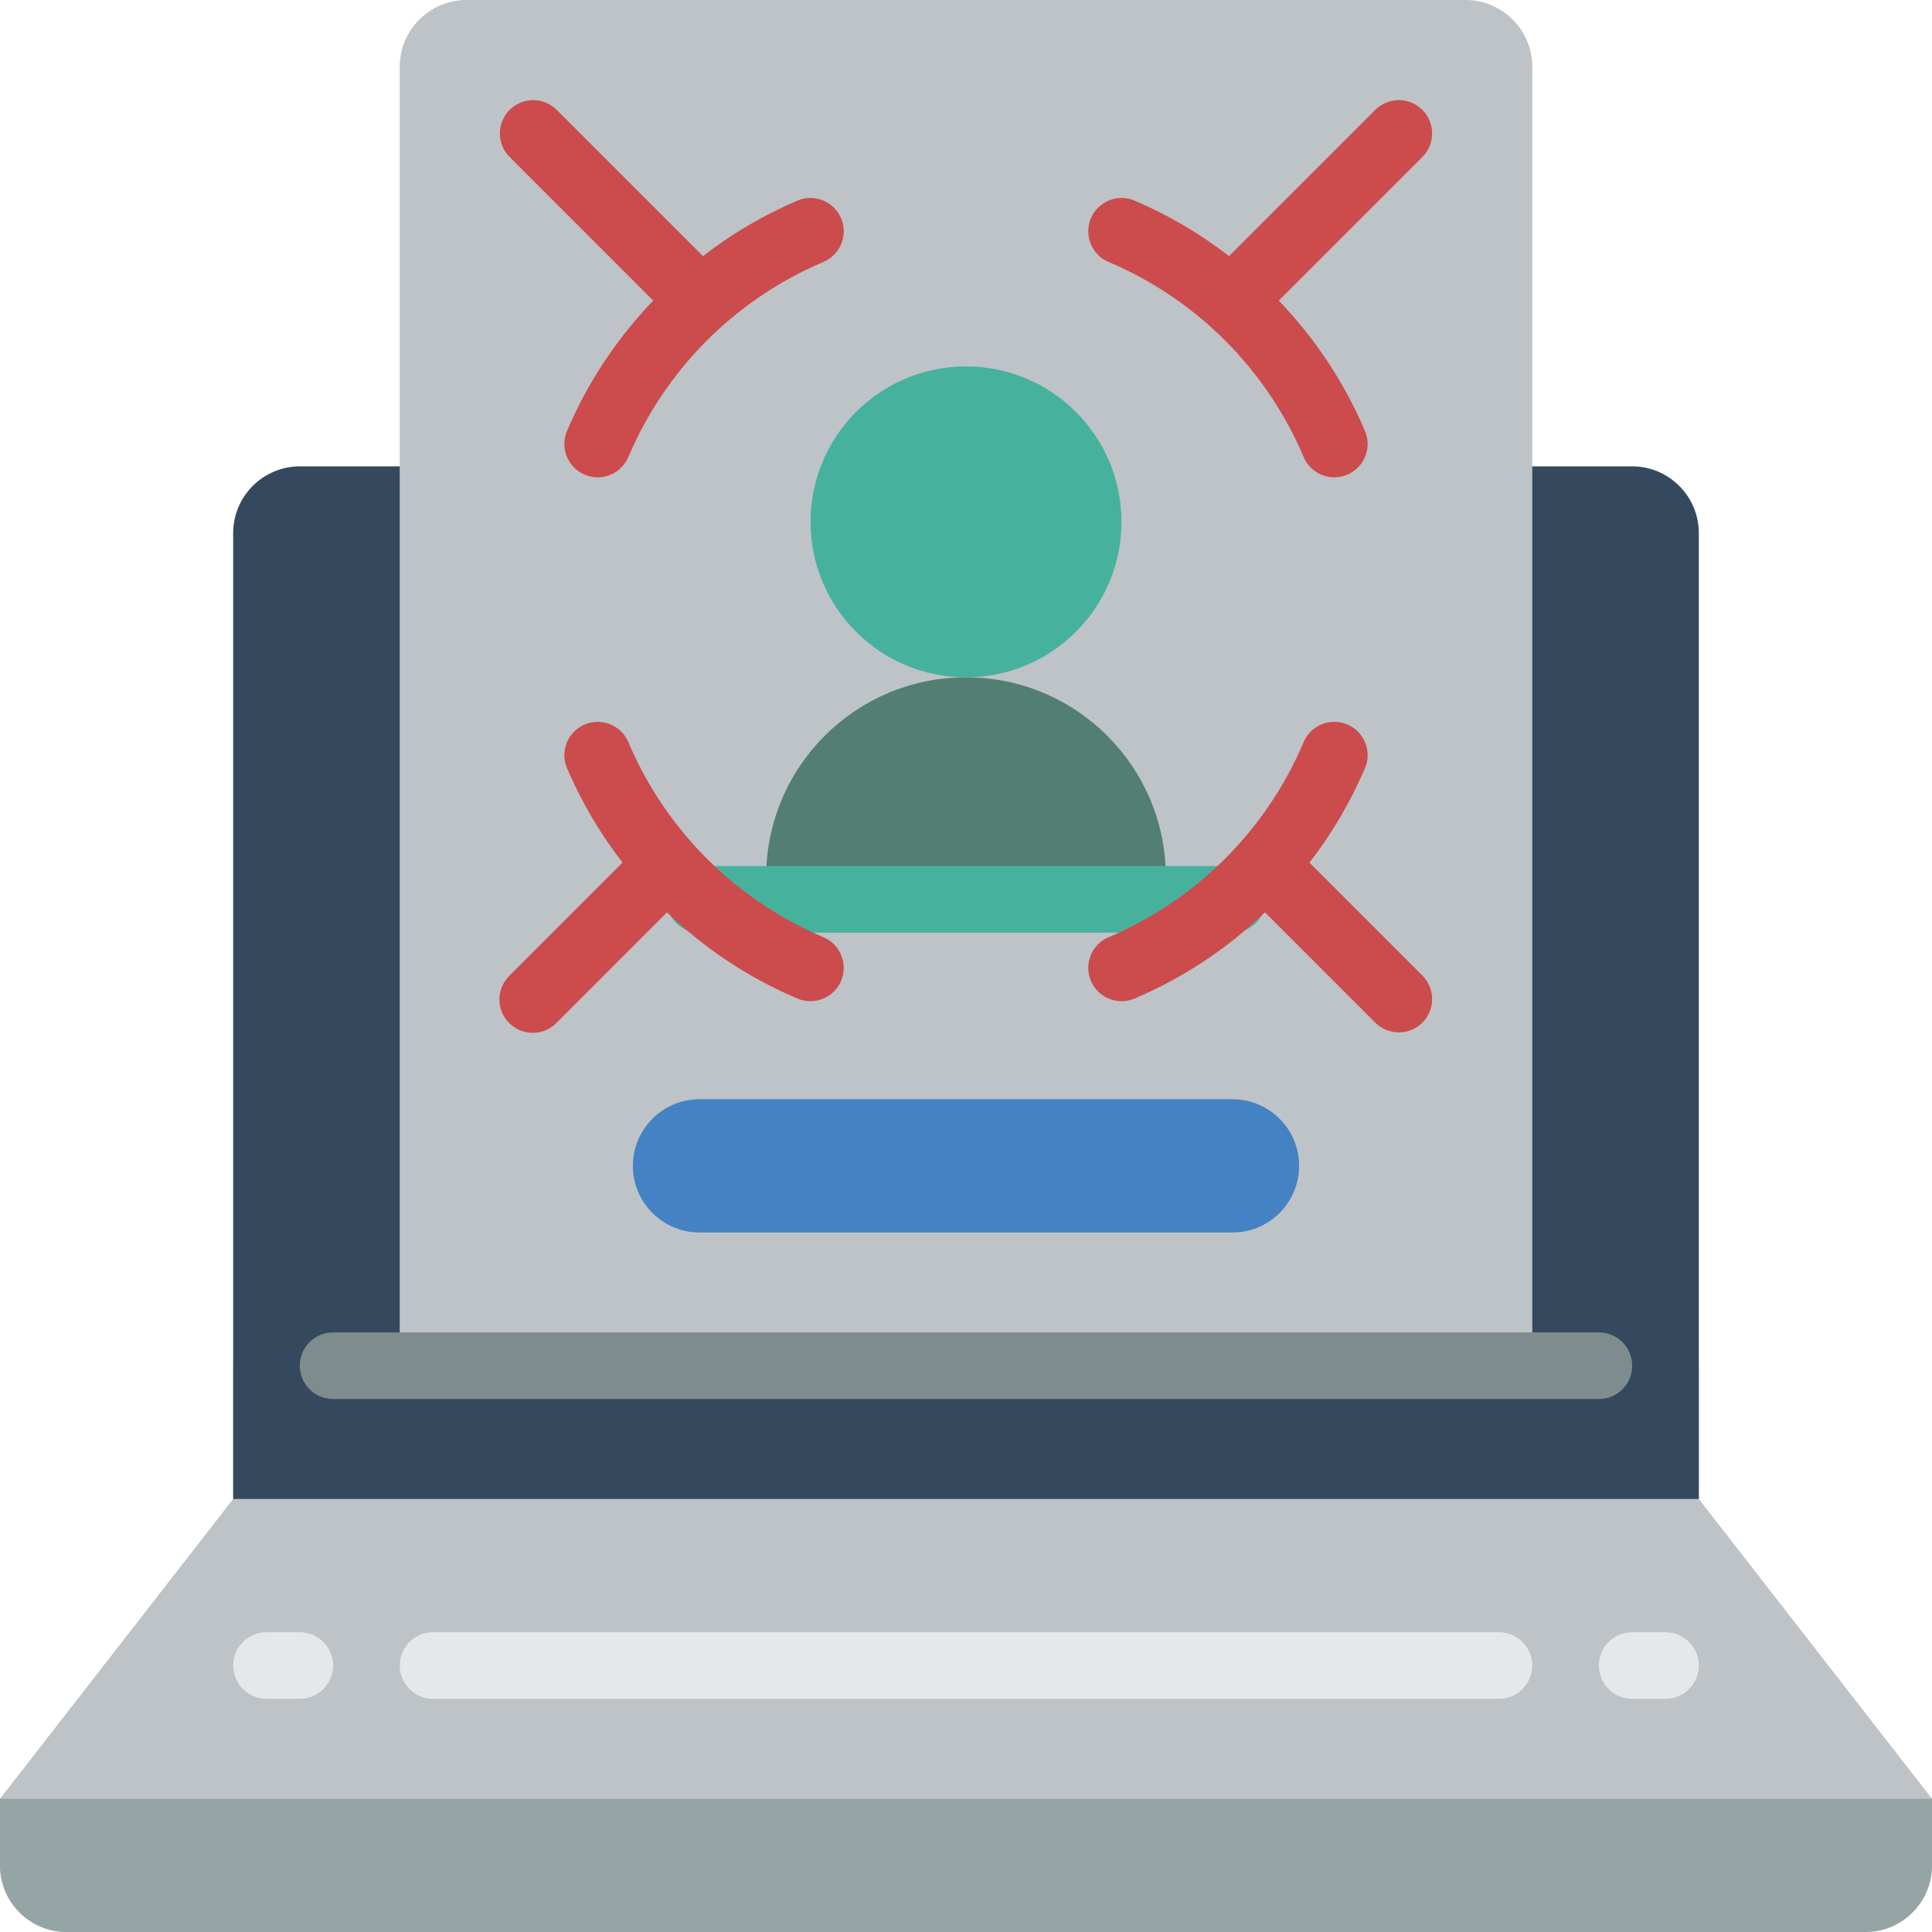 <?xml version="1.0" encoding="iso-8859-1"?>
<!-- Generator: Adobe Illustrator 19.0.0, SVG Export Plug-In . SVG Version: 6.00 Build 0)  -->
<svg version="1.1" id="Capa_1" xmlns="http://www.w3.org/2000/svg" xmlns:xlink="http://www.w3.org/1999/xlink" x="0px" y="0px"
	 viewBox="0 0 512 512" style="enable-background:new 0 0 512 512;" xml:space="preserve">
<g>
	<path style="fill:#BDC3C7;" d="M450.207,397.241v-35.31H61.793v35.31L0,476.69v17.655C0,504.095,7.904,512,17.655,512h476.69
		c9.751,0,17.655-7.905,17.655-17.655V476.69L450.207,397.241z"/>
	<path style="fill:#95A5A5;" d="M0,476.69h512v17.655c0,9.751-7.905,17.655-17.655,17.655H17.655C7.904,512,0,504.095,0,494.345
		V476.69z"/>
	<g>
		<path style="fill:#E6E7E8;" d="M397.241,450.207H114.759c-4.875,0-8.828-3.952-8.828-8.828s3.952-8.828,8.828-8.828h282.483
			c4.875,0,8.828,3.952,8.828,8.828S402.117,450.207,397.241,450.207z"/>
		<path style="fill:#E6E7E8;" d="M79.448,450.207h-8.828c-4.875,0-8.828-3.952-8.828-8.828s3.952-8.828,8.828-8.828h8.828
			c4.875,0,8.828,3.952,8.828,8.828S84.324,450.207,79.448,450.207z"/>
		<path style="fill:#E6E7E8;" d="M441.379,450.207h-8.828c-4.875,0-8.828-3.952-8.828-8.828s3.952-8.828,8.828-8.828h8.828
			c4.875,0,8.828,3.952,8.828,8.828S446.255,450.207,441.379,450.207z"/>
	</g>
	<path style="fill:#35495E;" d="M406.069,123.586h26.483c9.739,0.029,17.627,7.916,17.655,17.655v256H61.793v-256
		c0.029-9.739,7.916-17.627,17.655-17.655H406.069z"/>
	<path style="fill:#BDC3C7;" d="M406.069,361.931H105.931V17.655C105.96,7.916,113.847,0.029,123.586,0h264.828
		c9.739,0.029,17.627,7.916,17.655,17.655V361.931"/>
	<path style="fill:#7F8C8D;" d="M423.724,370.759H88.276c-4.875,0-8.828-3.952-8.828-8.828s3.952-8.828,8.828-8.828h335.448
		c4.875,0,8.828,3.952,8.828,8.828S428.599,370.759,423.724,370.759z"/>
	<path style="fill:#527F72;" d="M256,179.494c29.252,0,52.966,23.713,52.966,52.966v5.885H203.034v-5.885
		C203.034,203.208,226.748,179.494,256,179.494z"/>
	<path style="fill:#46B29D;" d="M326.621,247.172H185.379c-4.875,0-8.828-3.952-8.828-8.828c0-4.875,3.952-8.828,8.828-8.828
		h141.241c4.875,0,8.828,3.952,8.828,8.828C335.448,243.22,331.496,247.172,326.621,247.172z"/>
	<g>
		<path style="fill:#CC4B4C;" d="M211.332,53.164c-8.943,3.814-17.36,8.758-25.046,14.712l-38.804-38.807
			c-3.456-3.394-9.001-3.369-12.426,0.056s-3.45,8.97-0.056,12.426l38.111,38.115c-9.658,10.031-17.402,21.742-22.848,34.558
			c-1.229,2.904-0.815,6.244,1.086,8.76c1.901,2.516,5,3.828,8.129,3.44c3.13-0.388,5.815-2.416,7.044-5.32
			c9.871-23.279,28.402-41.81,51.681-51.681c2.904-1.227,4.933-3.911,5.323-7.04c0.389-3.129-0.92-6.228-3.435-8.129
			C217.575,52.352,214.236,51.936,211.332,53.164L211.332,53.164z"/>
		<path style="fill:#CC4B4C;" d="M218.203,248.371c-23.279-9.871-41.81-28.402-51.681-51.681c-1.229-2.904-3.914-4.932-7.043-5.32
			c-3.13-0.388-6.229,0.923-8.129,3.44c-1.901,2.516-2.315,5.856-1.086,8.76c3.819,8.938,8.764,17.351,14.714,25.036L135,258.586
			c-2.264,2.223-3.16,5.49-2.348,8.556c0.812,3.067,3.207,5.462,6.274,6.274c3.067,0.812,6.333-0.085,8.556-2.348l29.283-29.287
			c10.03,9.663,21.745,17.407,34.566,22.848c2.904,1.227,6.243,0.812,8.758-1.09c2.515-1.902,3.825-5,3.435-8.129
			C223.136,252.281,221.107,249.598,218.203,248.371L218.203,248.371z"/>
		<path style="fill:#CC4B4C;" d="M293.797,69.422c23.279,9.871,41.81,28.402,51.681,51.681c1.229,2.904,3.914,4.932,7.043,5.32
			c3.13,0.388,6.229-0.923,8.129-3.44c1.901-2.516,2.315-5.856,1.086-8.76c-5.446-12.815-13.19-24.527-22.848-34.558L377,41.551
			c3.394-3.456,3.369-9.001-0.056-12.426s-8.97-3.45-12.426-0.056l-38.804,38.807c-7.686-5.954-16.103-10.899-25.046-14.712
			c-2.904-1.227-6.243-0.812-8.758,1.09c-2.515,1.902-3.825,5-3.435,8.129C288.864,65.512,290.893,68.195,293.797,69.422z"/>
		<path style="fill:#CC4B4C;" d="M347.023,228.605c5.951-7.685,10.895-16.098,14.714-25.036c1.229-2.904,0.815-6.244-1.086-8.76
			c-1.901-2.516-5-3.828-8.129-3.44c-3.13,0.388-5.815,2.416-7.044,5.32c-9.871,23.279-28.402,41.81-51.681,51.681
			c-2.904,1.227-4.933,3.911-5.323,7.04c-0.389,3.129,0.92,6.228,3.435,8.129s5.854,2.317,8.758,1.09
			c12.821-5.441,24.536-13.184,34.566-22.848l29.284,29.287c3.456,3.394,9.001,3.369,12.426-0.056s3.45-8.97,0.056-12.426
			L347.023,228.605z"/>
	</g>
	<path style="fill:#4482C3;" d="M185.379,291.31h141.241c9.751,0,17.655,7.905,17.655,17.655l0,0
		c0,9.751-7.904,17.655-17.655,17.655H185.379c-9.751,0-17.655-7.905-17.655-17.655l0,0
		C167.724,299.215,175.629,291.31,185.379,291.31z"/>
	<circle style="fill:#46B29D;" cx="256" cy="138.302" r="41.198"/>
</g>
<g>
</g>
<g>
</g>
<g>
</g>
<g>
</g>
<g>
</g>
<g>
</g>
<g>
</g>
<g>
</g>
<g>
</g>
<g>
</g>
<g>
</g>
<g>
</g>
<g>
</g>
<g>
</g>
<g>
</g>
</svg>
